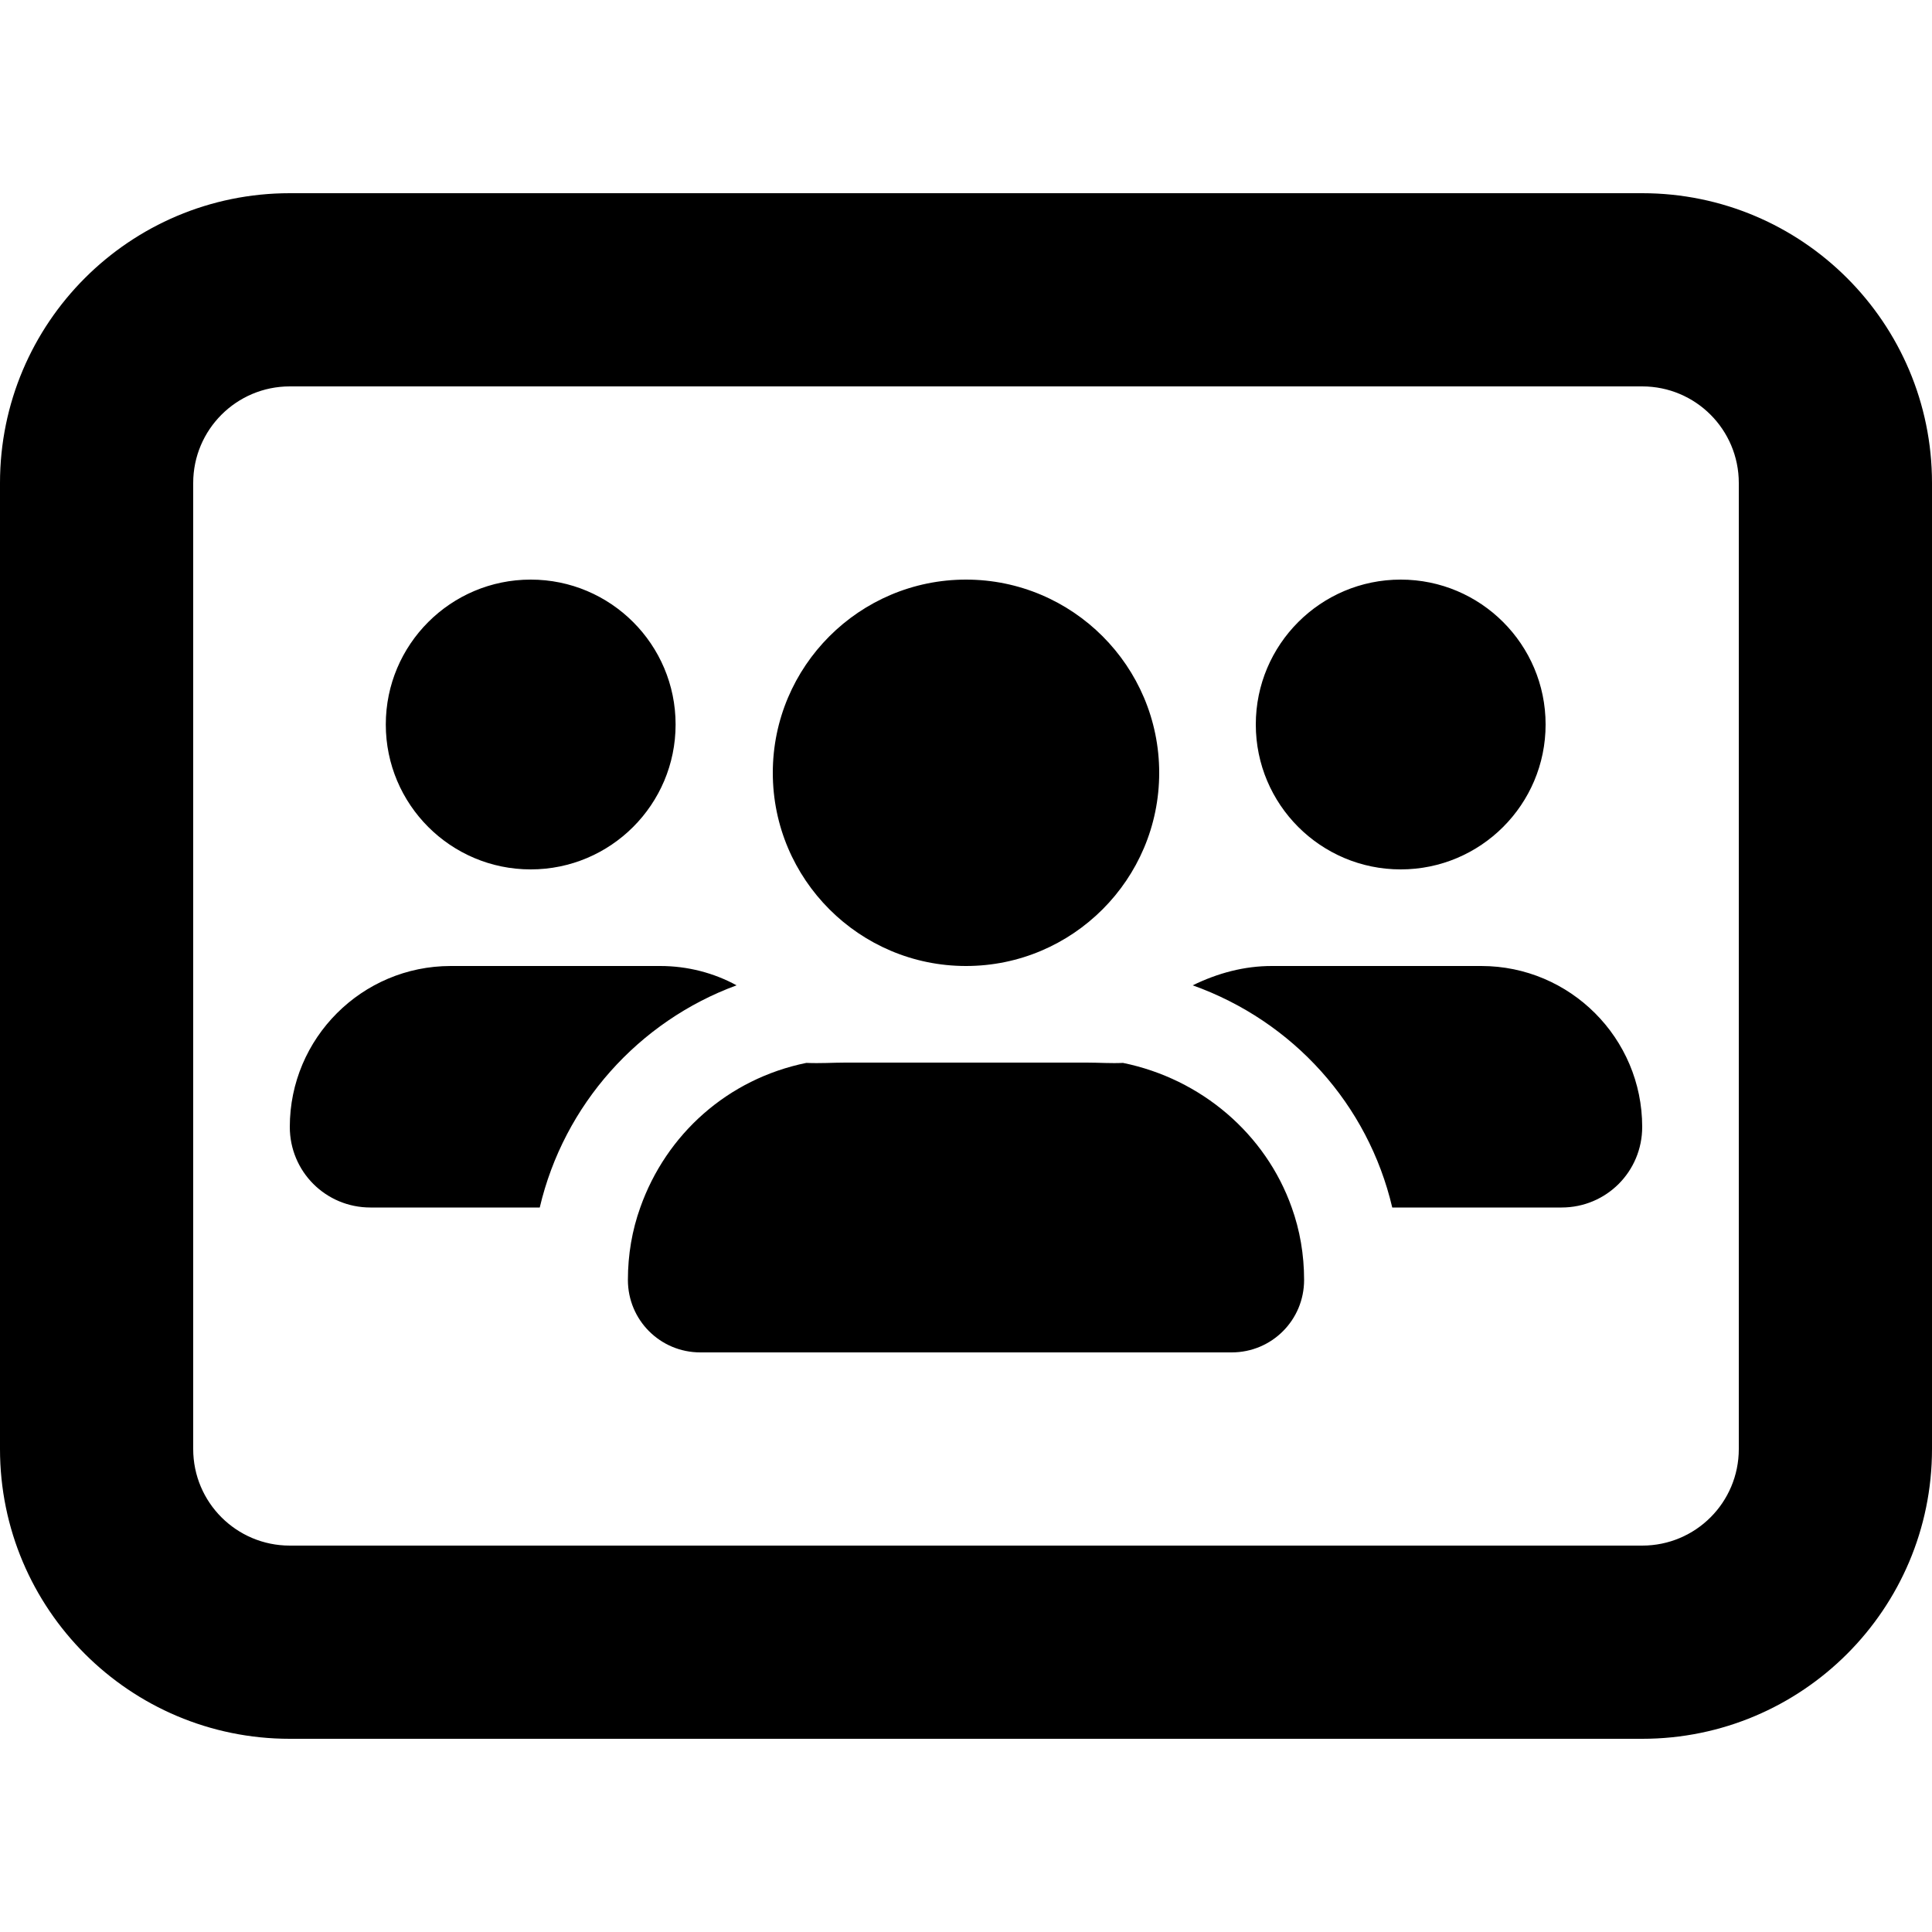<svg xmlns="http://www.w3.org/2000/svg" viewBox="0 0 640 512" height="1em" width="1em">
  <path d="M223.8 176C223.8 202.5 202.3 224 175.8 224C149.3 224 127.8 202.5 127.8 176C127.8 149.5 149.3 128 175.8 128C202.3 128 223.8 149.5 223.8 176zM96 309.3C96 279.9 119.9 256 149.3 256H218.7C227.8 256 236.5 258.3 244 262.4C211.6 274.3 186.8 301.9 178.8 336H122.7C107.9 336 96 324.1 96 309.3H96zM395.1 262.4C403.5 258.3 412.2 256 421.3 256H490.7C520.1 256 544 279.9 544 309.3C544 324.1 532.1 336 517.3 336H461.2C453.2 301.9 428.4 274.3 395.1 262.4H395.1zM372 288.1C398 293.4 419.3 311.7 427.9 336C430.6 343.5 432 351.6 432 360C432 373.3 421.3 384 408 384H232C218.7 384 208 373.3 208 360C208 351.6 209.4 343.5 212.1 336C220.7 311.7 241.1 293.4 267.1 288.1C271.9 288.3 275.9 288 280 288H360C364.1 288 368.1 288.3 372 288.1V288.1zM512 176C512 202.5 490.5 224 464 224C437.5 224 416 202.5 416 176C416 149.5 437.5 128 464 128C490.5 128 512 149.5 512 176zM256 192C256 156.7 284.7 128 320 128C355.3 128 384 156.7 384 192C384 227.3 355.3 256 320 256C284.7 256 256 227.3 256 192zM544 0C597 0 640 42.98 640 96V416C640 469 597 512 544 512H96C42.98 512 0 469 0 416V96C0 42.98 42.98 0 96 0H544zM64 416C64 433.7 78.33 448 96 448H544C561.7 448 576 433.7 576 416V96C576 78.33 561.7 64 544 64H96C78.33 64 64 78.33 64 96V416z"/>
</svg>
